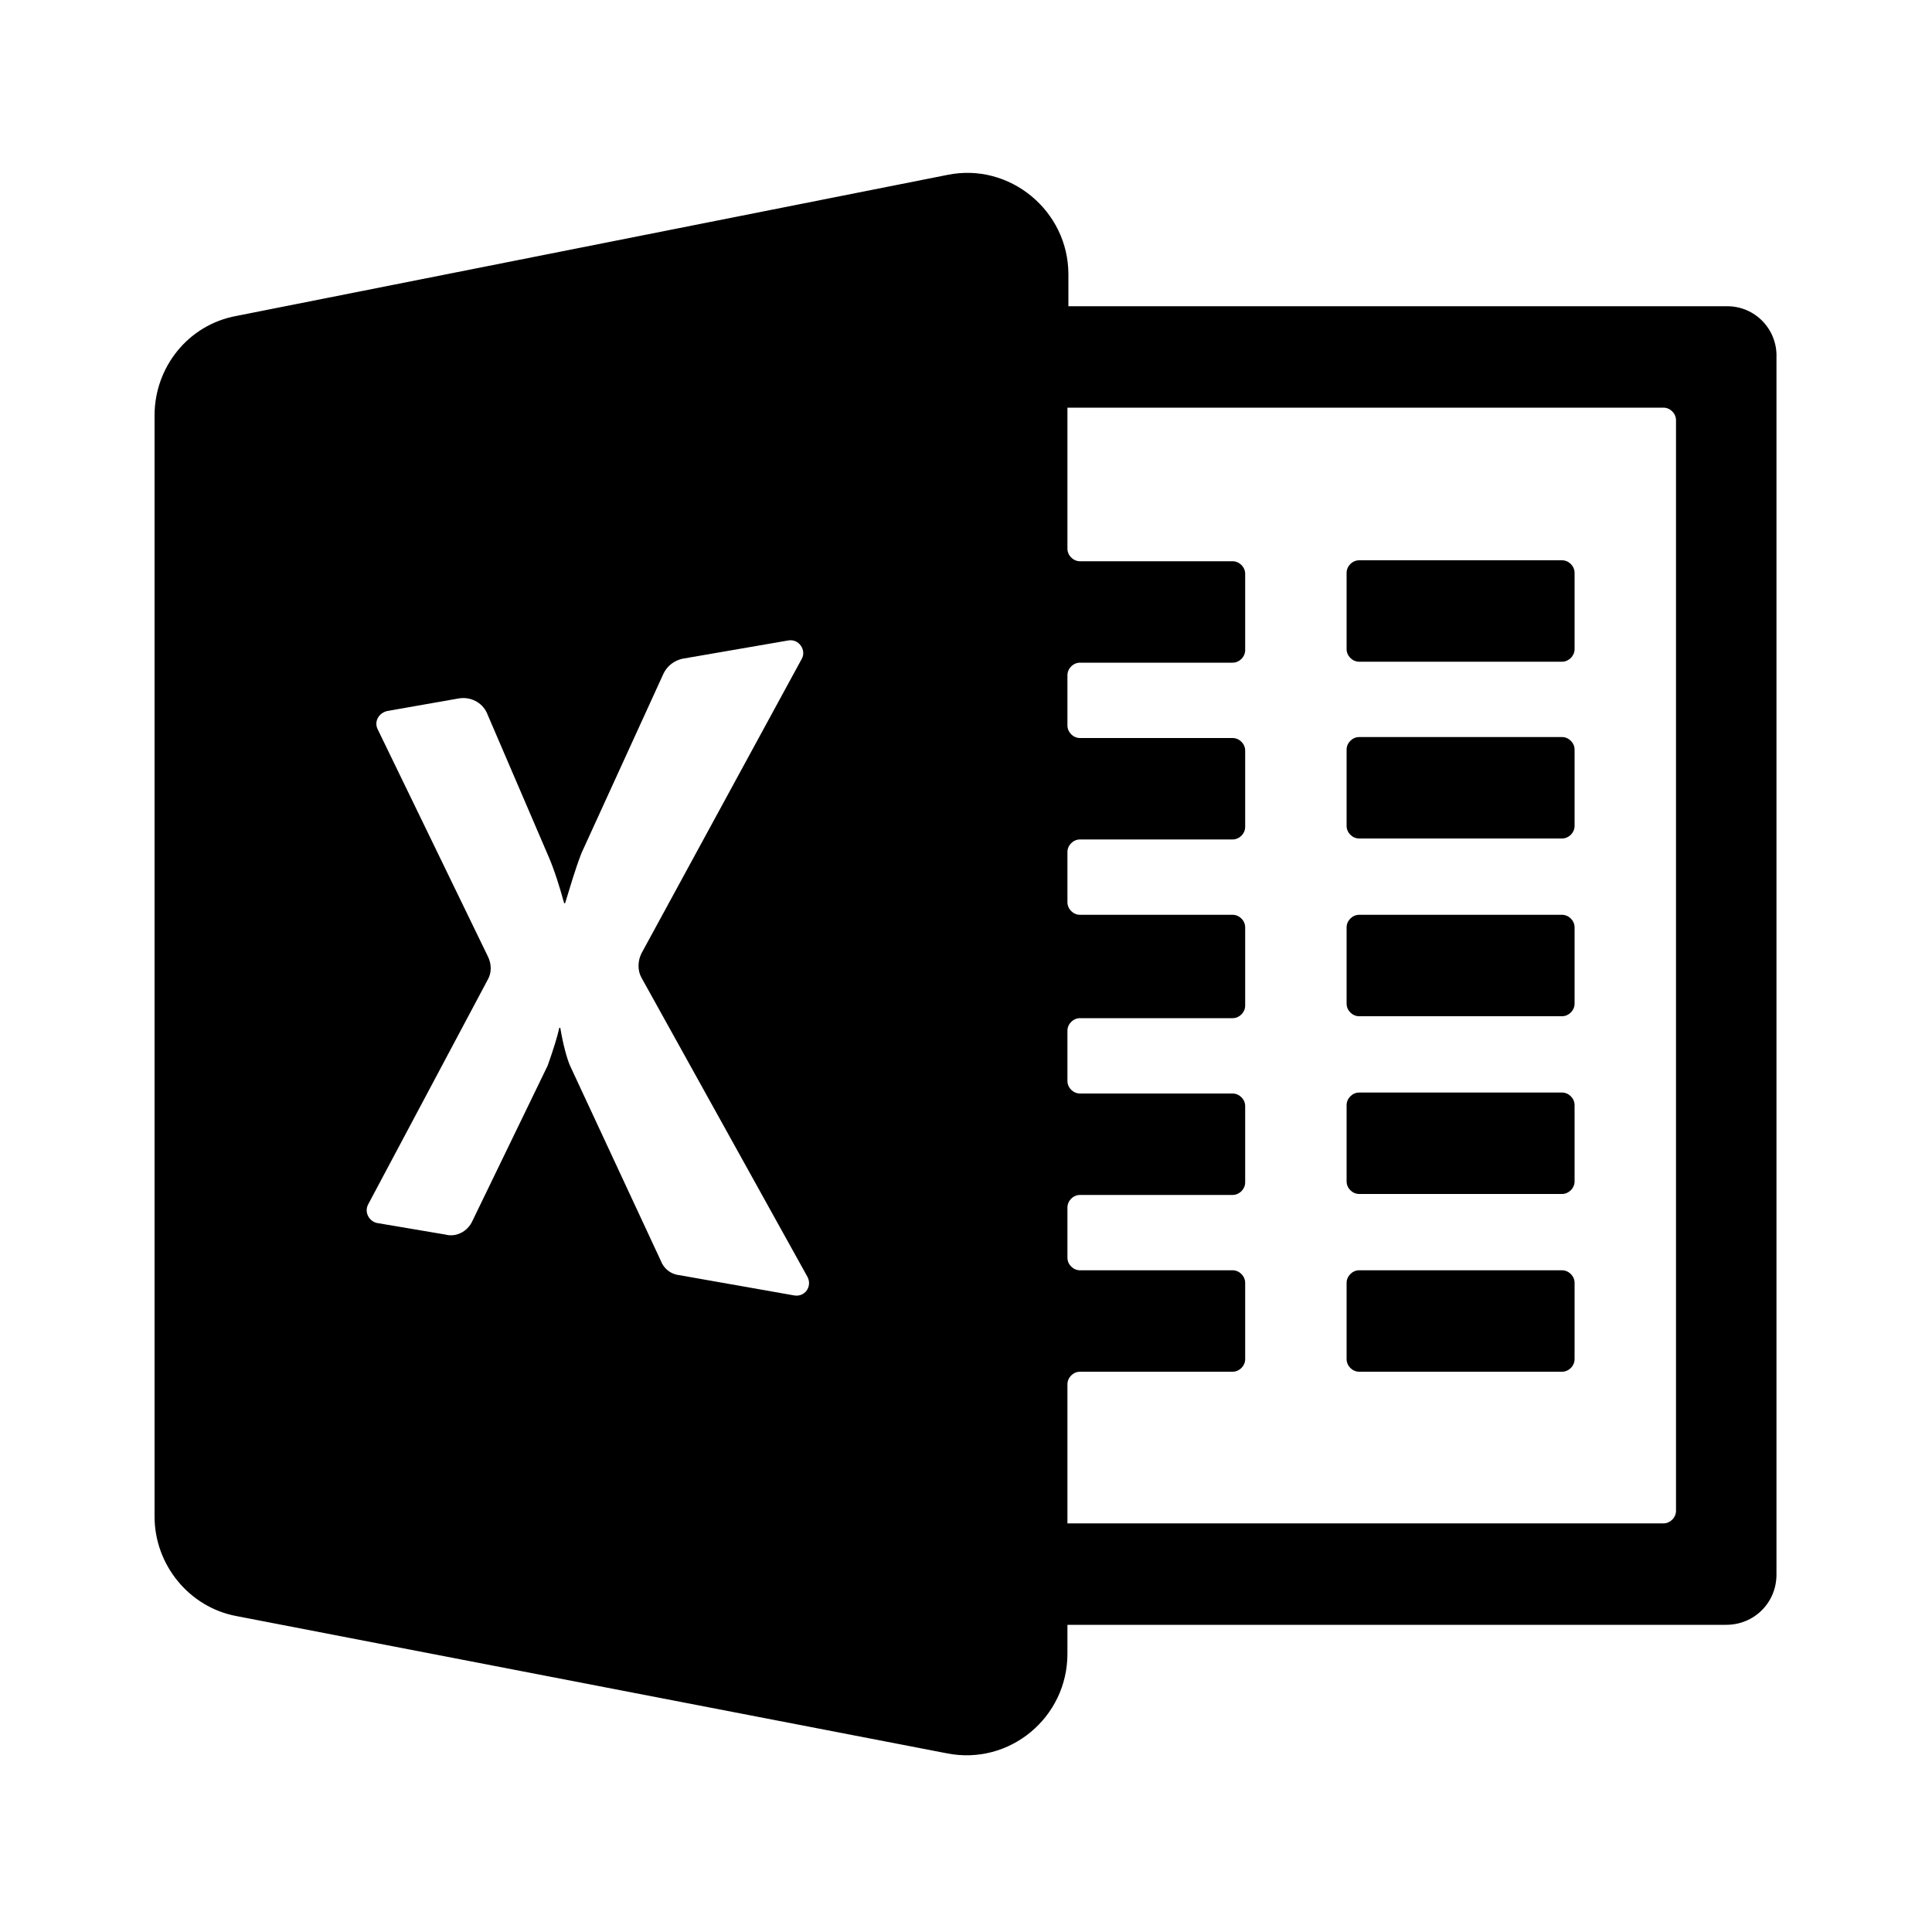 <svg t="1756868834692" class="icon" viewBox="0 0 1024 1024" version="1.1" xmlns="http://www.w3.org/2000/svg" p-id="13220" width="200" height="200"><path d="M915.456 162.304h-349.184v-16.896c0-33.792-31.232-59.392-64-52.736L125.44 167.424C99.84 172.032 81.92 194.56 81.92 220.16v583.68c0 25.6 18.432 48.128 43.52 52.736L501.76 929.28c33.28 6.656 64-18.944 64-52.736v-15.36h349.184c14.848 0 26.624-11.776 26.624-26.624V189.44c0.512-14.848-11.264-27.136-26.112-27.136z m-720.384 476.16l63.488-119.296c2.048-3.584 2.048-8.192 0-12.288L200.192 386.56c-2.048-4.096 0.512-8.704 5.12-9.728l37.888-6.656c6.144-1.024 12.288 2.048 14.848 7.68l32.768 76.288c3.072 7.168 5.632 15.36 8.192 24.576h0.512c2.56-8.192 5.12-17.408 8.704-26.624l43.52-95.232c2.048-4.096 5.632-6.656 9.728-7.68l56.32-9.728c5.632-1.024 9.728 5.12 7.168 9.728L339.968 505.344c-2.048 4.096-2.048 9.216 0 12.8l88.064 158.72c2.56 5.12-1.536 10.752-7.168 9.728L359.936 675.84c-4.608-0.512-8.192-3.584-9.728-7.68L302.08 564.736c-1.536-3.584-3.584-10.752-5.12-19.968h-0.512c-1.024 4.608-3.072 11.264-6.144 19.968l-39.936 82.432c-2.56 5.632-8.704 8.704-14.336 7.168l-36.352-6.144c-4.096-1.024-6.656-5.632-4.608-9.728z m693.248 162.304c0 3.584-3.072 6.656-6.656 6.656h-315.904v-73.728c0-3.584 3.072-6.656 6.656-6.656h80.896c3.584 0 6.656-3.072 6.656-6.656v-40.448c0-3.584-3.072-6.656-6.656-6.656h-80.896c-3.584 0-6.656-3.072-6.656-6.656V640c0-3.584 3.072-6.656 6.656-6.656h80.896c3.584 0 6.656-3.072 6.656-6.656v-40.448c0-3.584-3.072-6.656-6.656-6.656h-80.896c-3.584 0-6.656-3.072-6.656-6.656v-26.624c0-3.584 3.072-6.656 6.656-6.656h80.896c3.584 0 6.656-3.072 6.656-6.656V491.52c0-3.584-3.072-6.656-6.656-6.656h-80.896c-3.584 0-6.656-3.072-6.656-6.656v-26.624c0-3.584 3.072-6.656 6.656-6.656h80.896c3.584 0 6.656-3.072 6.656-6.656v-40.448c0-3.584-3.072-6.656-6.656-6.656h-80.896c-3.584 0-6.656-3.072-6.656-6.656v-26.624c0-3.584 3.072-6.656 6.656-6.656h80.896c3.584 0 6.656-3.072 6.656-6.656v-40.448c0-3.584-3.072-6.656-6.656-6.656h-80.896c-3.584 0-6.656-3.072-6.656-6.656V216.064h315.904c3.584 0 6.656 3.072 6.656 6.656v578.048z"  p-id="13221"></path><path d="M720.384 296.96c-3.584 0-6.656 3.072-6.656 6.656v40.448c0 3.584 3.072 6.656 6.656 6.656h107.52c3.584 0 6.656-3.072 6.656-6.656v-40.448c0-3.584-3.072-6.656-6.656-6.656h-107.52z m0 93.696c-3.584 0-6.656 3.072-6.656 6.656v40.448c0 3.584 3.072 6.656 6.656 6.656h107.52c3.584 0 6.656-3.072 6.656-6.656v-40.448c0-3.584-3.072-6.656-6.656-6.656h-107.52z m0 94.208c-3.584 0-6.656 3.072-6.656 6.656v40.448c0 3.584 3.072 6.656 6.656 6.656h107.52c3.584 0 6.656-3.072 6.656-6.656V491.52c0-3.584-3.072-6.656-6.656-6.656h-107.52z m0 94.208c-3.584 0-6.656 3.072-6.656 6.656v40.448c0 3.584 3.072 6.656 6.656 6.656h107.52c3.584 0 6.656-3.072 6.656-6.656v-40.448c0-3.584-3.072-6.656-6.656-6.656h-107.52z m0 94.208c-3.584 0-6.656 3.072-6.656 6.656v40.448c0 3.584 3.072 6.656 6.656 6.656h107.52c3.584 0 6.656-3.072 6.656-6.656v-40.448c0-3.584-3.072-6.656-6.656-6.656h-107.52z" p-id="13222"></path></svg>
